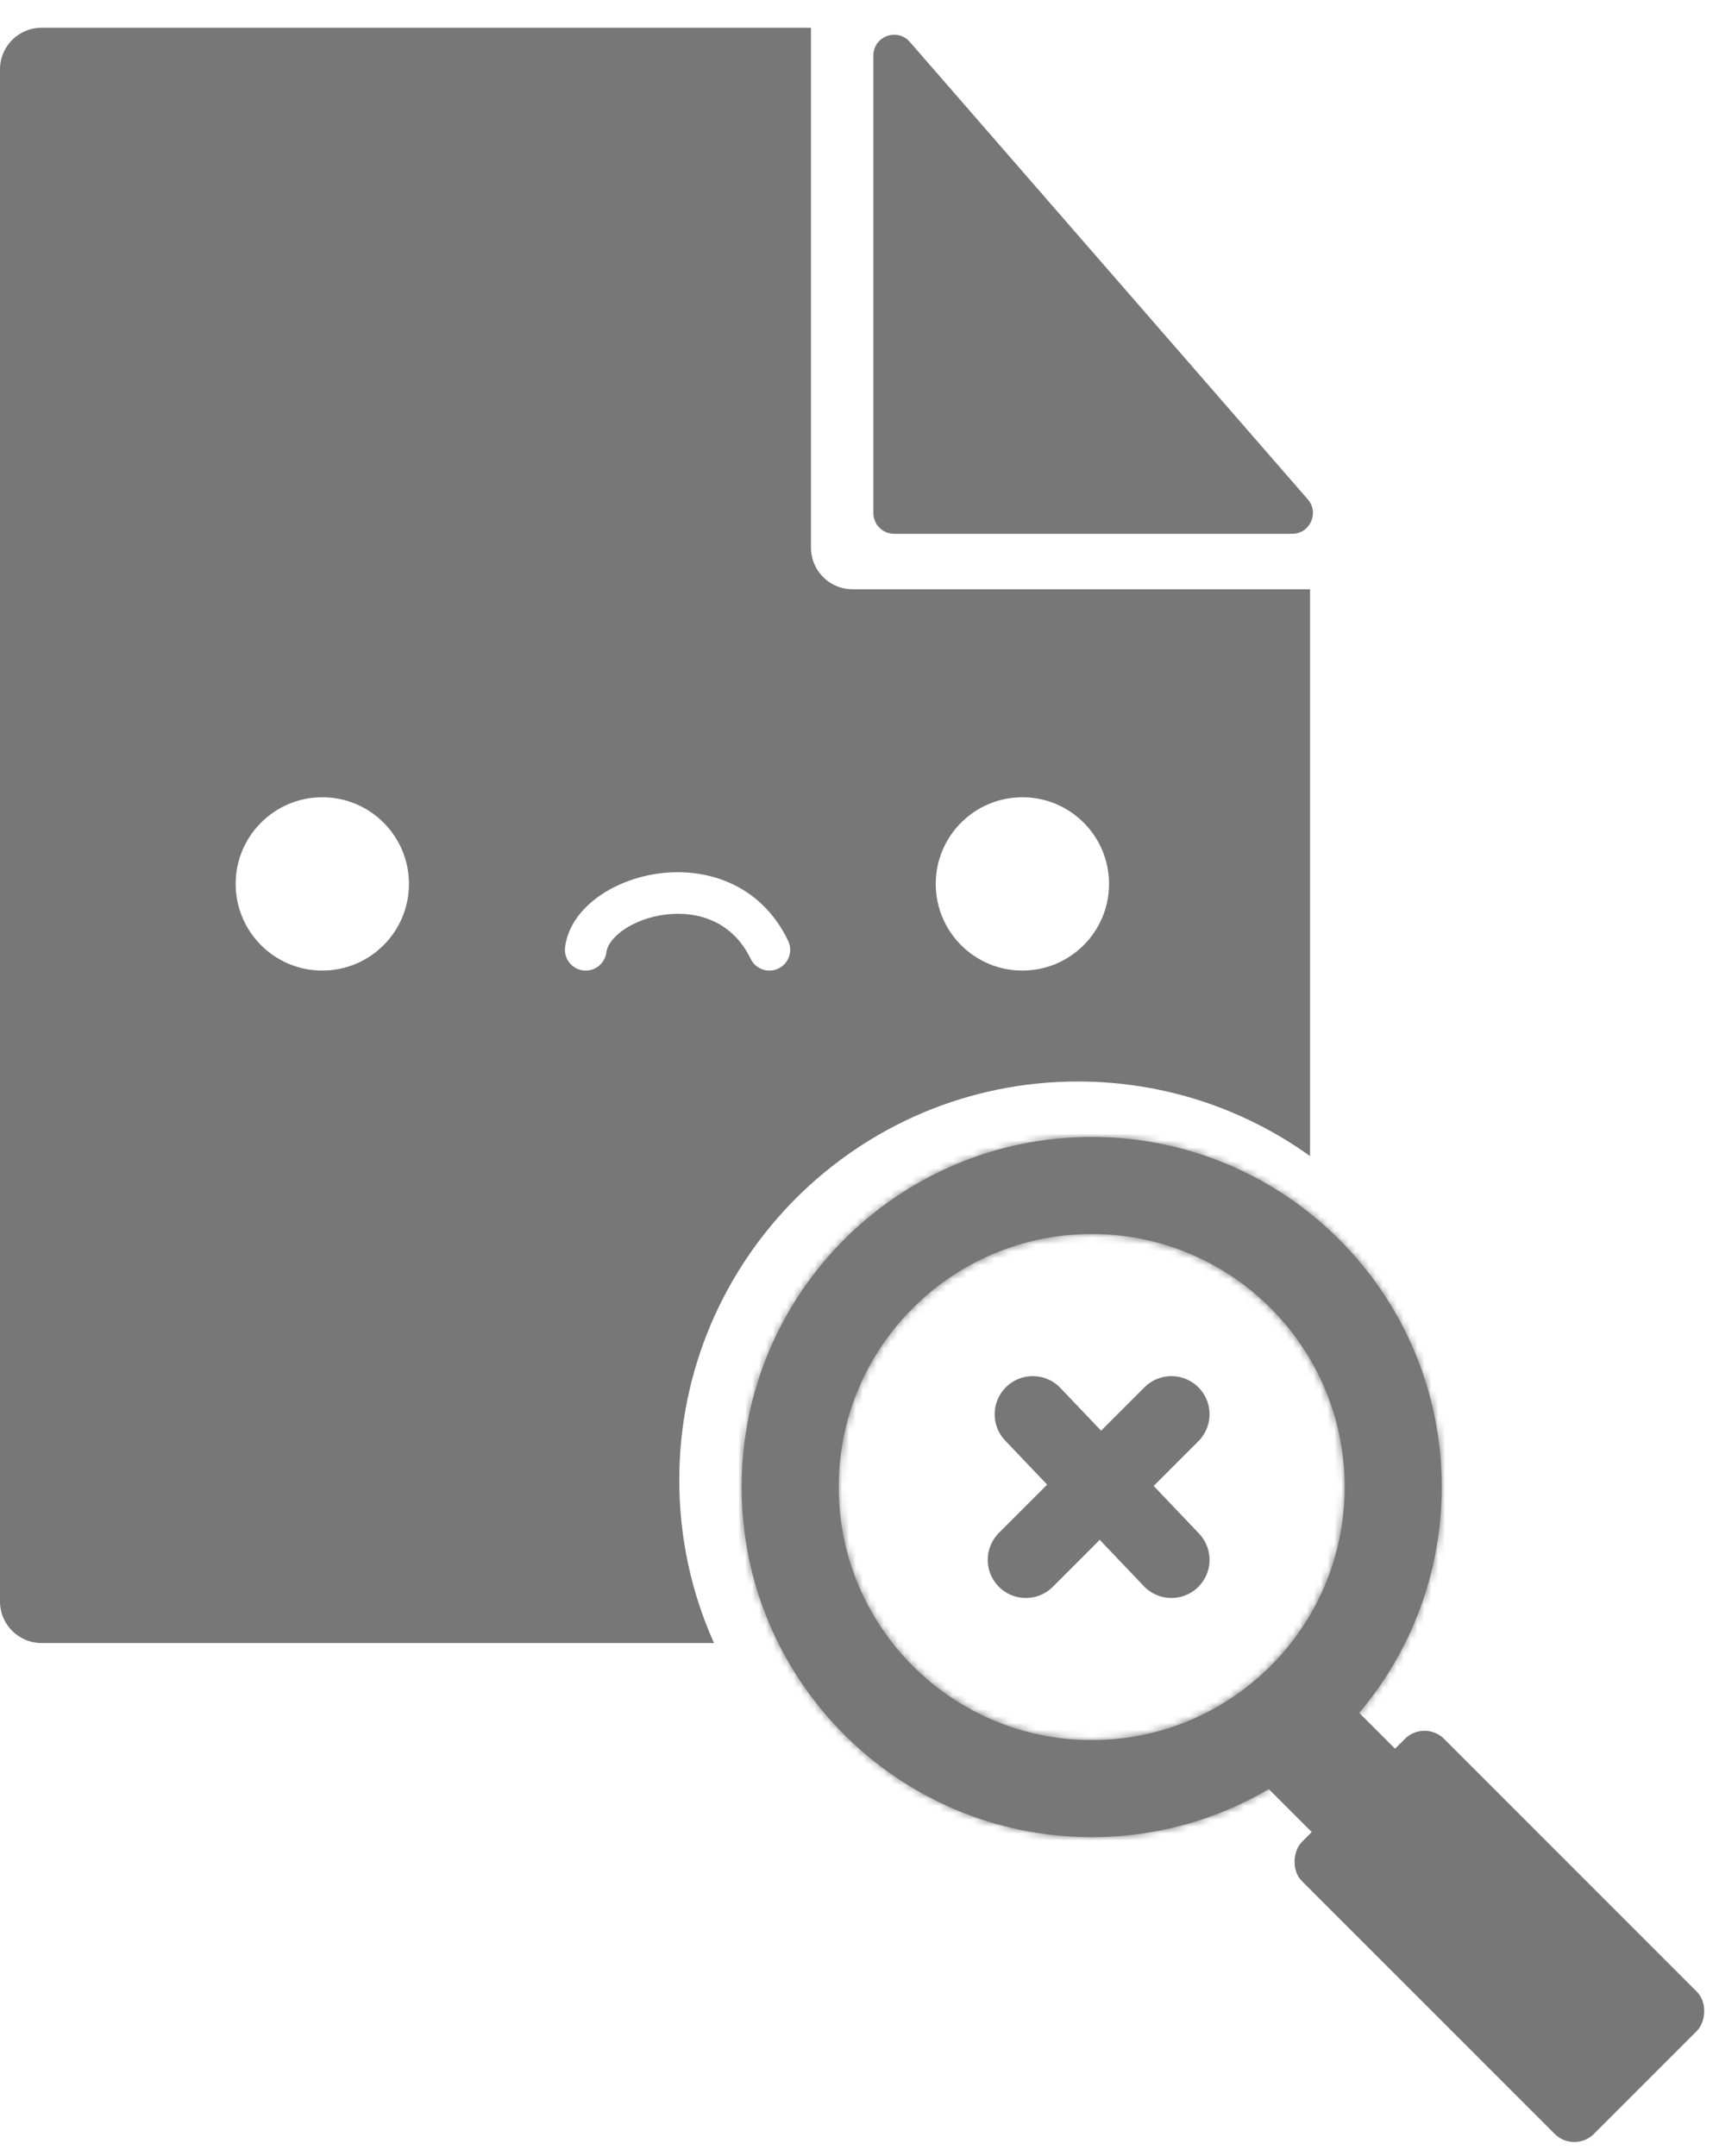 <!-- main color: #777777 -->
<svg width="248" height="311" viewBox="0 0 248 311" fill="none" xmlns="http://www.w3.org/2000/svg">
<path d="M126 74V8.018C126 5.244 129.442 3.956 131.263 6.049L188.676 72.031C190.365 73.972 188.986 77 186.413 77H129C127.343 77 126 75.657 126 74Z" fill="#777777"/>
<path fill-rule="evenodd" clip-rule="evenodd" d="M117 79V4H6C2.686 4 0 6.686 0 10V231C0 234.314 2.686 237 6 237H103.006C99.789 229.826 98 221.872 98 213.5C98 181.744 123.744 156 155.5 156C167.999 156 179.567 159.988 189 166.761V85H123C119.686 85 117 82.314 117 79ZM46.5 140C53.404 140 59 134.404 59 127.5C59 120.596 53.404 115 46.5 115C39.596 115 34 120.596 34 127.5C34 134.404 39.596 140 46.5 140ZM89.88 134.178C88.257 135.325 87.585 136.507 87.477 137.374C87.271 139.018 85.772 140.184 84.128 139.979C82.484 139.773 81.318 138.274 81.523 136.63C81.915 133.497 83.993 130.99 86.417 129.278C88.883 127.535 92.036 126.358 95.328 125.96C101.95 125.159 109.761 127.512 113.703 135.701C114.422 137.194 113.794 138.987 112.301 139.705C110.808 140.424 109.016 139.796 108.297 138.304C105.739 132.99 100.8 131.342 96.047 131.917C93.651 132.206 91.461 133.061 89.88 134.178ZM147.5 140C154.404 140 160 134.404 160 127.5C160 120.596 154.404 115 147.5 115C140.596 115 135 120.596 135 127.5C135 134.404 140.596 140 147.5 140Z" fill="#777777"/>
<rect x="191.021" y="242" width="34.915" height="17" transform="rotate(45 191.021 242)" fill="#777777"/>
<rect x="205.51" y="248" width="59.572" height="29.006" rx="4" transform="rotate(45 205.51 248)" fill="#777777"/>
<mask id="path-5-inside-1_684_10" fill="white">
<path fill-rule="evenodd" clip-rule="evenodd" d="M157.5 265C185.39 265 208 242.39 208 214.5C208 186.61 185.39 164 157.5 164C129.61 164 107 186.61 107 214.5C107 242.39 129.61 265 157.5 265ZM157.5 251C177.658 251 194 234.658 194 214.5C194 194.342 177.658 178 157.5 178C137.342 178 121 194.342 121 214.5C121 234.658 137.342 251 157.5 251Z"/>
</mask>
<path fill-rule="evenodd" clip-rule="evenodd" d="M157.5 265C185.39 265 208 242.39 208 214.5C208 186.61 185.39 164 157.5 164C129.61 164 107 186.61 107 214.5C107 242.39 129.61 265 157.5 265ZM157.5 251C177.658 251 194 234.658 194 214.5C194 194.342 177.658 178 157.5 178C137.342 178 121 194.342 121 214.5C121 234.658 137.342 251 157.5 251Z" fill="#777777"/>
<path d="M195 214.5C195 235.211 178.211 252 157.5 252V278C192.57 278 221 249.57 221 214.5H195ZM157.5 177C178.211 177 195 193.789 195 214.5H221C221 179.43 192.57 151 157.5 151V177ZM120 214.5C120 193.789 136.789 177 157.5 177V151C122.43 151 94 179.43 94 214.5H120ZM157.5 252C136.789 252 120 235.211 120 214.5H94C94 249.57 122.43 278 157.5 278V252ZM181 214.5C181 227.479 170.479 238 157.5 238V264C184.838 264 207 241.838 207 214.5H181ZM157.5 191C170.479 191 181 201.521 181 214.5H207C207 187.162 184.838 165 157.5 165V191ZM134 214.5C134 201.521 144.521 191 157.5 191V165C130.162 165 108 187.162 108 214.5H134ZM157.5 238C144.521 238 134 227.479 134 214.5H108C108 241.838 130.162 264 157.5 264V238Z" fill="#777777" mask="url(#path-5-inside-1_684_10)"/>
<path d="M149 204L169 225" stroke="#777777" stroke-width="11" stroke-linecap="round"/>
<path d="M169 204L148 225" stroke="#777777" stroke-width="11" stroke-linecap="round"/>
</svg>
